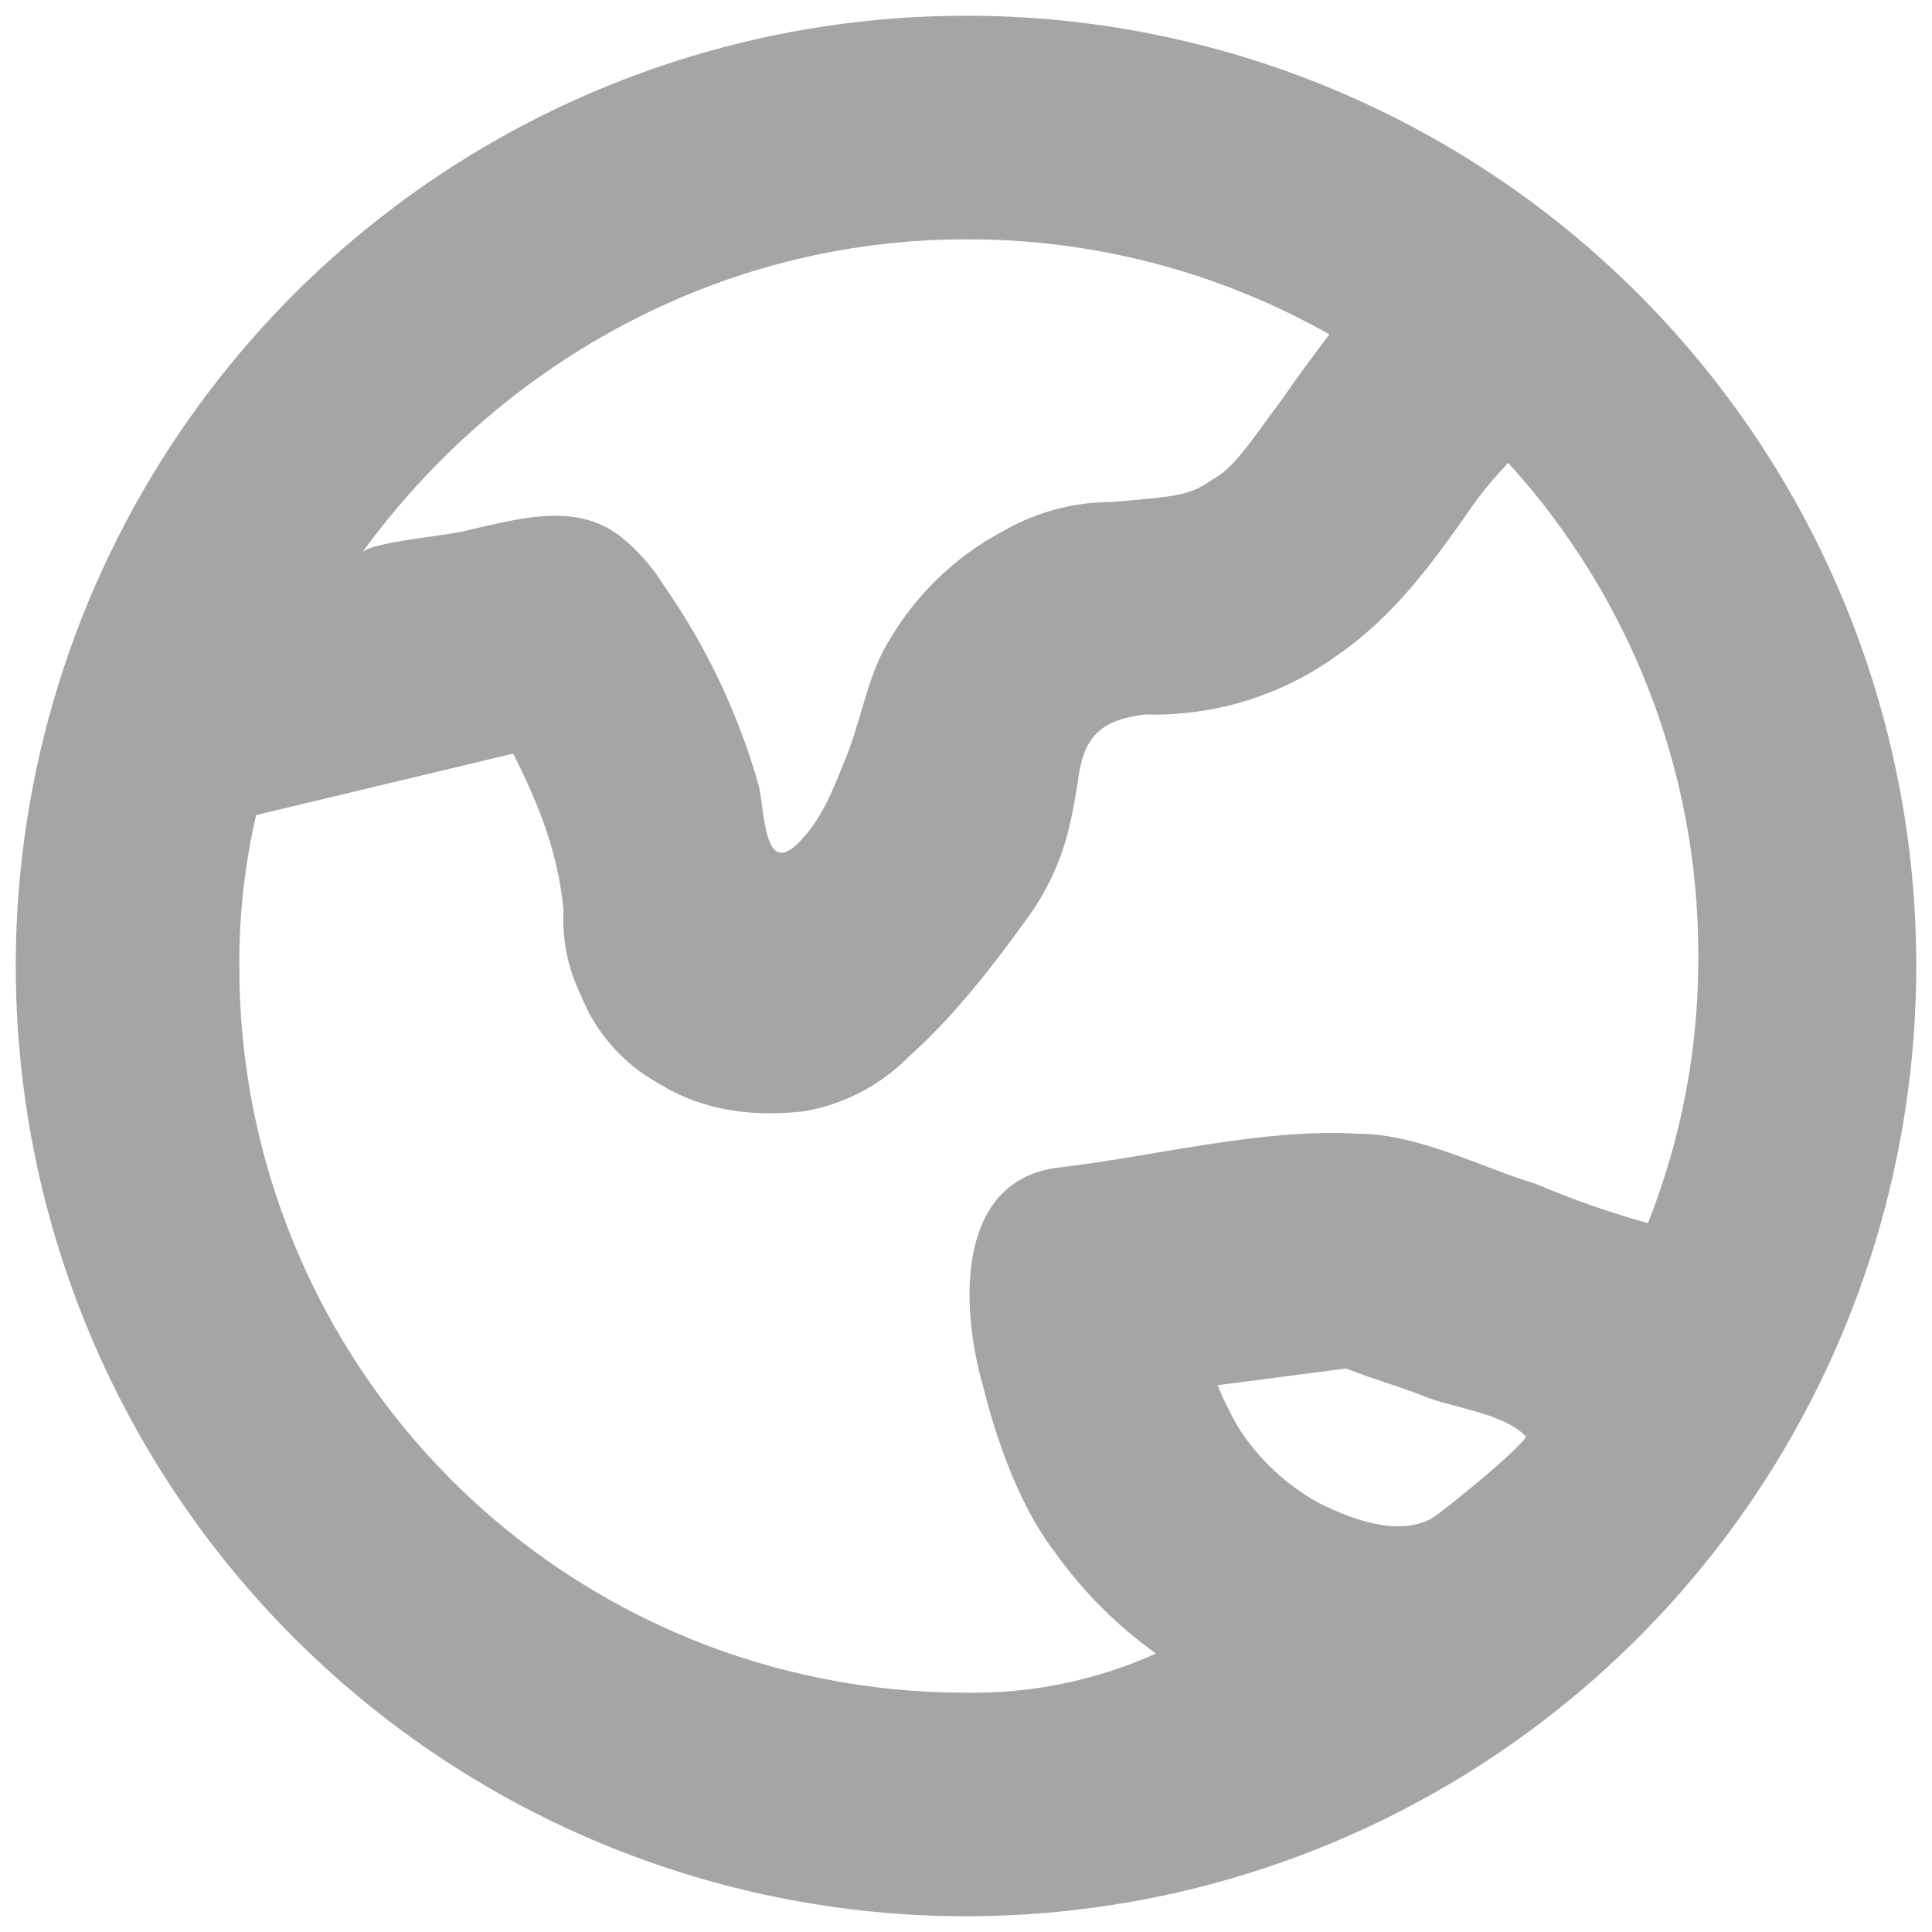 <svg width="89" height="89" viewBox="0 0 89 89" fill="none" xmlns="http://www.w3.org/2000/svg">
<path d="M44.5 0.725C35.842 0.725 27.379 3.292 20.18 8.102C12.981 12.912 7.37 19.749 4.057 27.748C0.744 35.747 -0.123 44.549 1.566 53.04C3.255 61.532 7.424 69.332 13.546 75.454C19.668 81.576 27.468 85.745 35.96 87.434C44.451 89.123 53.253 88.256 61.252 84.943C69.251 81.63 76.088 76.019 80.898 68.82C85.708 61.621 88.275 53.158 88.275 44.5C88.28 38.75 87.151 33.056 84.953 27.742C82.754 22.429 79.53 17.602 75.464 13.536C71.398 9.47 66.571 6.246 61.258 4.048C55.944 1.849 50.25 0.72 44.5 0.725ZM44.5 11.025C50.364 11.008 56.133 12.516 61.237 15.402C60.465 16.433 59.693 17.462 59.178 18.235C57.633 20.295 56.86 21.582 55.83 22.098C54.8 22.87 54.028 22.87 51.195 23.128C49.48 23.126 47.794 23.57 46.303 24.415C43.879 25.679 41.902 27.657 40.638 30.08C39.865 31.625 39.608 33.428 38.835 35.23C38.32 36.517 37.805 37.805 36.775 38.835C35.23 40.38 35.23 37.547 34.972 36.26C34.044 32.946 32.564 29.812 30.595 26.99C30.049 26.103 29.352 25.318 28.535 24.672C26.475 23.128 23.9 23.9 21.582 24.415C20.81 24.672 17.205 24.93 16.69 25.445C22.87 16.948 32.913 11.025 44.5 11.025ZM44.5 77.975C40.102 77.984 35.745 77.124 31.679 75.445C27.614 73.766 23.92 71.3 20.81 68.19C17.7 65.08 15.234 61.386 13.555 57.321C11.876 53.255 11.016 48.898 11.025 44.5C11.013 42.16 11.272 39.827 11.797 37.547L23.642 34.715C24.93 37.29 25.703 39.35 25.96 41.925C25.886 43.257 26.152 44.586 26.733 45.788C27.414 47.541 28.69 49 30.337 49.907C32.398 51.195 34.715 51.453 37.032 51.195C38.895 50.876 40.608 49.974 41.925 48.62C44.242 46.56 46.303 43.727 47.59 41.925C49.135 39.608 49.392 37.547 49.65 36.002C49.907 33.943 50.68 33.17 52.74 32.913C55.977 33.007 59.152 32.009 61.752 30.08C64.328 28.277 66.13 25.703 67.418 23.9C68.024 22.98 68.714 22.119 69.478 21.325C75.123 27.52 78.246 35.603 78.233 43.985C78.26 48.215 77.474 52.412 75.915 56.345C74.16 55.859 72.44 55.257 70.765 54.542C68.19 53.77 65.358 52.225 62.525 52.225C58.148 51.968 53.255 53.255 48.877 53.77C43.985 54.285 44.242 60.208 45.273 63.812C45.788 65.873 46.818 69.22 48.62 71.537C49.897 73.329 51.463 74.896 53.255 76.172C50.504 77.409 47.515 78.024 44.5 77.975ZM65.873 69.993C64.328 70.765 62.267 69.993 60.722 69.22C59.27 68.409 58.033 67.261 57.117 65.873C56.723 65.213 56.379 64.524 56.087 63.812L62.01 63.04C63.297 63.555 64.328 63.812 65.615 64.328C66.903 64.843 69.22 65.1 70.25 66.13C70.765 66.13 66.388 69.735 65.873 69.993Z" fill="#A5A5A5"/>
</svg>
